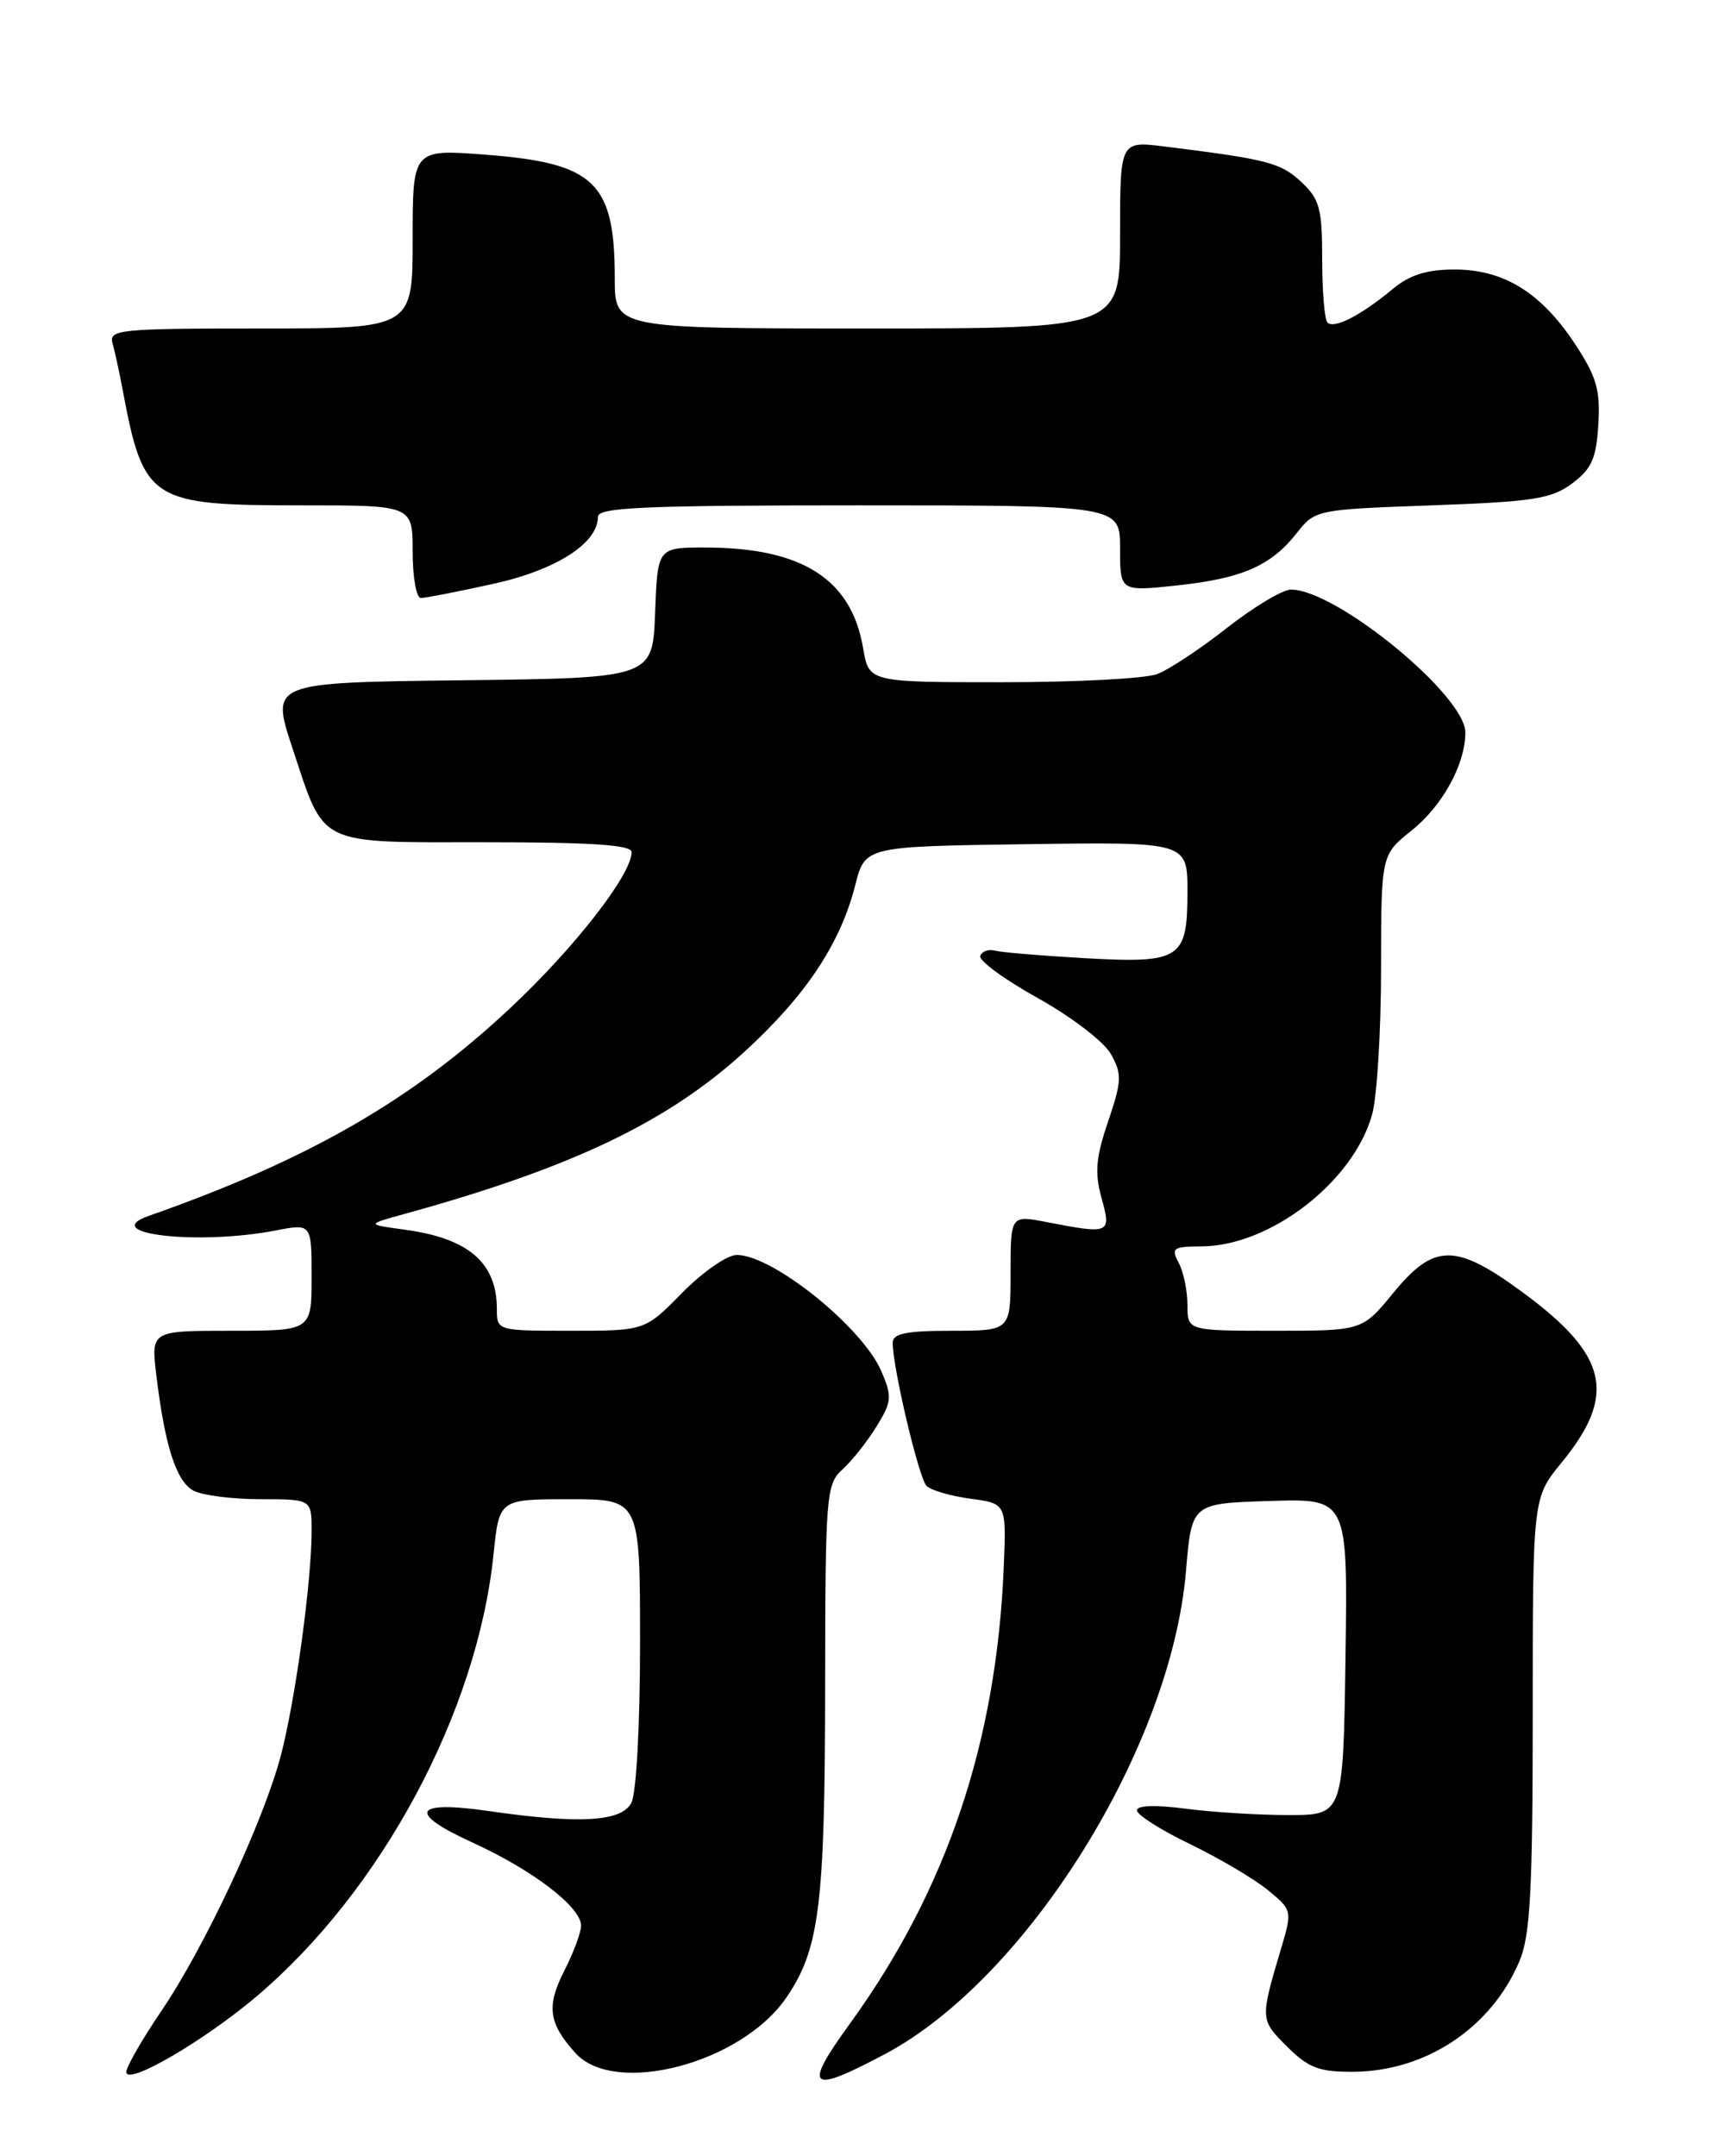 <?xml version="1.0" encoding="UTF-8" standalone="no"?>
<!DOCTYPE svg PUBLIC "-//W3C//DTD SVG 1.1//EN" "http://www.w3.org/Graphics/SVG/1.1/DTD/svg11.dtd" >
<svg xmlns="http://www.w3.org/2000/svg" xmlns:xlink="http://www.w3.org/1999/xlink" version="1.1" viewBox="0 0 204 256">
 <g >
 <path fill="currentColor"
d=" M 30.42 237.07 C 45.31 224.47 56.69 203.26 58.61 184.48 C 59.28 178.00 59.28 178.00 67.64 178.00 C 76.00 178.00 76.00 178.00 76.00 195.07 C 76.00 204.92 75.56 212.95 74.96 214.07 C 73.77 216.30 68.78 216.58 58.01 215.02 C 49.06 213.73 48.31 215.21 56.12 218.77 C 63.23 222.01 69.00 226.42 69.00 228.63 C 69.00 229.43 68.10 231.84 67.01 233.98 C 64.86 238.19 65.13 240.21 68.32 243.75 C 72.98 248.92 87.97 245.01 93.34 237.22 C 97.30 231.46 97.95 226.33 97.98 200.40 C 98.00 177.47 98.10 176.22 100.03 174.47 C 101.15 173.46 102.97 171.17 104.07 169.38 C 105.90 166.42 105.95 165.83 104.66 162.82 C 102.42 157.58 91.76 149.00 87.48 149.00 C 86.34 149.00 83.43 151.03 81.00 153.50 C 76.58 158.00 76.58 158.00 67.79 158.00 C 59.02 158.00 59.00 157.99 59.00 155.43 C 59.00 149.91 55.63 147.01 48.00 145.99 C 43.50 145.38 43.50 145.38 48.00 144.14 C 67.91 138.65 79.30 133.21 88.46 124.82 C 95.72 118.16 99.80 112.02 101.56 105.07 C 102.72 100.50 102.72 100.50 121.86 100.23 C 141.00 99.96 141.00 99.96 141.00 105.86 C 141.00 113.90 140.23 114.40 128.73 113.76 C 123.66 113.47 118.88 113.07 118.13 112.87 C 117.37 112.67 116.59 112.95 116.40 113.50 C 116.20 114.05 119.28 116.30 123.23 118.50 C 127.22 120.72 131.09 123.68 131.91 125.15 C 133.24 127.52 133.21 128.34 131.58 133.15 C 130.12 137.43 129.97 139.25 130.80 142.25 C 131.98 146.49 131.83 146.56 124.25 145.09 C 120.00 144.27 120.00 144.27 120.00 151.13 C 120.00 158.00 120.00 158.00 113.00 158.00 C 107.59 158.00 106.00 158.33 106.00 159.43 C 106.00 162.37 109.11 175.51 110.02 176.42 C 110.54 176.94 112.88 177.62 115.23 177.94 C 119.50 178.51 119.50 178.51 119.19 186.01 C 118.34 206.82 112.42 224.40 100.93 240.25 C 95.28 248.04 96.04 248.69 105.12 243.86 C 122.00 234.86 139.09 207.41 140.83 186.50 C 141.50 178.50 141.50 178.50 150.77 178.21 C 160.04 177.92 160.04 177.92 159.77 196.71 C 159.50 215.50 159.50 215.50 153.00 215.50 C 149.43 215.50 143.91 215.16 140.75 214.74 C 137.22 214.28 135.00 214.35 135.00 214.94 C 135.00 215.47 137.81 217.26 141.25 218.92 C 144.69 220.58 148.84 223.03 150.49 224.36 C 153.42 226.75 153.45 226.86 152.18 231.14 C 149.61 239.77 149.61 239.77 152.81 242.97 C 155.36 245.52 156.62 246.00 160.67 245.98 C 169.32 245.94 177.13 240.73 180.45 232.78 C 181.71 229.75 182.00 224.34 182.00 203.45 C 182.00 177.84 182.00 177.84 185.42 173.66 C 192.02 165.61 190.96 160.91 180.85 153.47 C 172.84 147.57 170.30 147.58 165.45 153.50 C 161.76 158.00 161.76 158.00 151.38 158.00 C 141.00 158.00 141.00 158.00 141.00 154.93 C 141.00 153.25 140.53 151.00 139.96 149.93 C 139.03 148.18 139.28 148.00 142.71 147.98 C 150.85 147.93 160.72 140.29 162.93 132.32 C 163.51 130.22 163.99 122.42 163.99 115.00 C 164.00 101.50 164.00 101.50 167.60 98.62 C 171.28 95.69 174.00 90.73 174.00 86.97 C 174.00 82.56 158.66 70.00 153.29 70.00 C 152.31 70.00 148.90 72.04 145.72 74.53 C 142.55 77.03 138.81 79.50 137.41 80.03 C 136.01 80.57 127.74 81.00 119.02 81.00 C 103.18 81.00 103.18 81.00 102.49 76.97 C 101.11 68.76 95.26 65.02 83.79 65.01 C 78.08 65.00 78.08 65.00 77.79 72.75 C 77.50 80.50 77.50 80.50 54.82 80.77 C 32.15 81.04 32.15 81.04 34.71 88.77 C 38.62 100.58 37.43 100.00 57.65 100.00 C 70.17 100.00 75.00 100.32 75.00 101.16 C 75.00 103.85 68.21 112.56 60.50 119.77 C 48.86 130.66 36.55 137.73 17.69 144.35 C 11.56 146.50 23.50 147.88 32.75 146.09 C 37.00 145.27 37.00 145.27 37.00 151.63 C 37.00 158.00 37.00 158.00 27.47 158.00 C 17.93 158.00 17.93 158.00 18.56 163.25 C 19.57 171.66 20.93 175.89 22.97 176.98 C 24.01 177.54 27.60 178.00 30.93 178.00 C 37.00 178.00 37.00 178.00 37.00 181.78 C 37.00 187.83 35.05 201.99 33.33 208.50 C 31.23 216.39 24.29 231.21 19.12 238.82 C 16.86 242.16 15.00 245.39 15.00 246.01 C 15.00 247.68 24.13 242.38 30.42 237.07 Z  M 58.49 69.34 C 66.03 67.69 71.00 64.51 71.00 61.36 C 71.00 60.24 76.49 60.00 102.00 60.00 C 133.00 60.00 133.00 60.00 133.00 65.12 C 133.00 70.23 133.00 70.23 139.75 69.51 C 147.50 68.68 150.93 67.18 154.00 63.27 C 156.15 60.53 156.33 60.49 170.02 60.00 C 182.05 59.57 184.23 59.23 186.68 57.40 C 189.00 55.67 189.55 54.43 189.79 50.39 C 190.04 46.28 189.58 44.71 186.98 40.78 C 182.96 34.71 178.55 32.00 172.71 32.00 C 169.39 32.00 167.38 32.64 165.33 34.35 C 161.61 37.44 158.42 39.08 157.63 38.30 C 157.28 37.95 157.00 34.57 157.00 30.79 C 157.00 24.71 156.70 23.63 154.47 21.56 C 152.05 19.31 150.47 18.91 138.25 17.39 C 133.00 16.74 133.00 16.74 133.00 27.87 C 133.00 39.00 133.00 39.00 103.00 39.00 C 73.00 39.00 73.00 39.00 73.00 33.07 C 73.00 21.64 70.63 19.37 57.71 18.37 C 49.00 17.70 49.00 17.70 49.00 28.35 C 49.00 39.00 49.00 39.00 30.93 39.00 C 14.20 39.00 12.90 39.13 13.36 40.75 C 13.63 41.71 14.15 44.08 14.51 46.00 C 17.05 59.56 17.73 60.00 35.95 60.00 C 49.00 60.00 49.00 60.00 49.00 65.50 C 49.00 68.53 49.44 71.00 49.97 71.00 C 50.51 71.00 54.34 70.25 58.49 69.34 Z "/>
</g>
</svg>